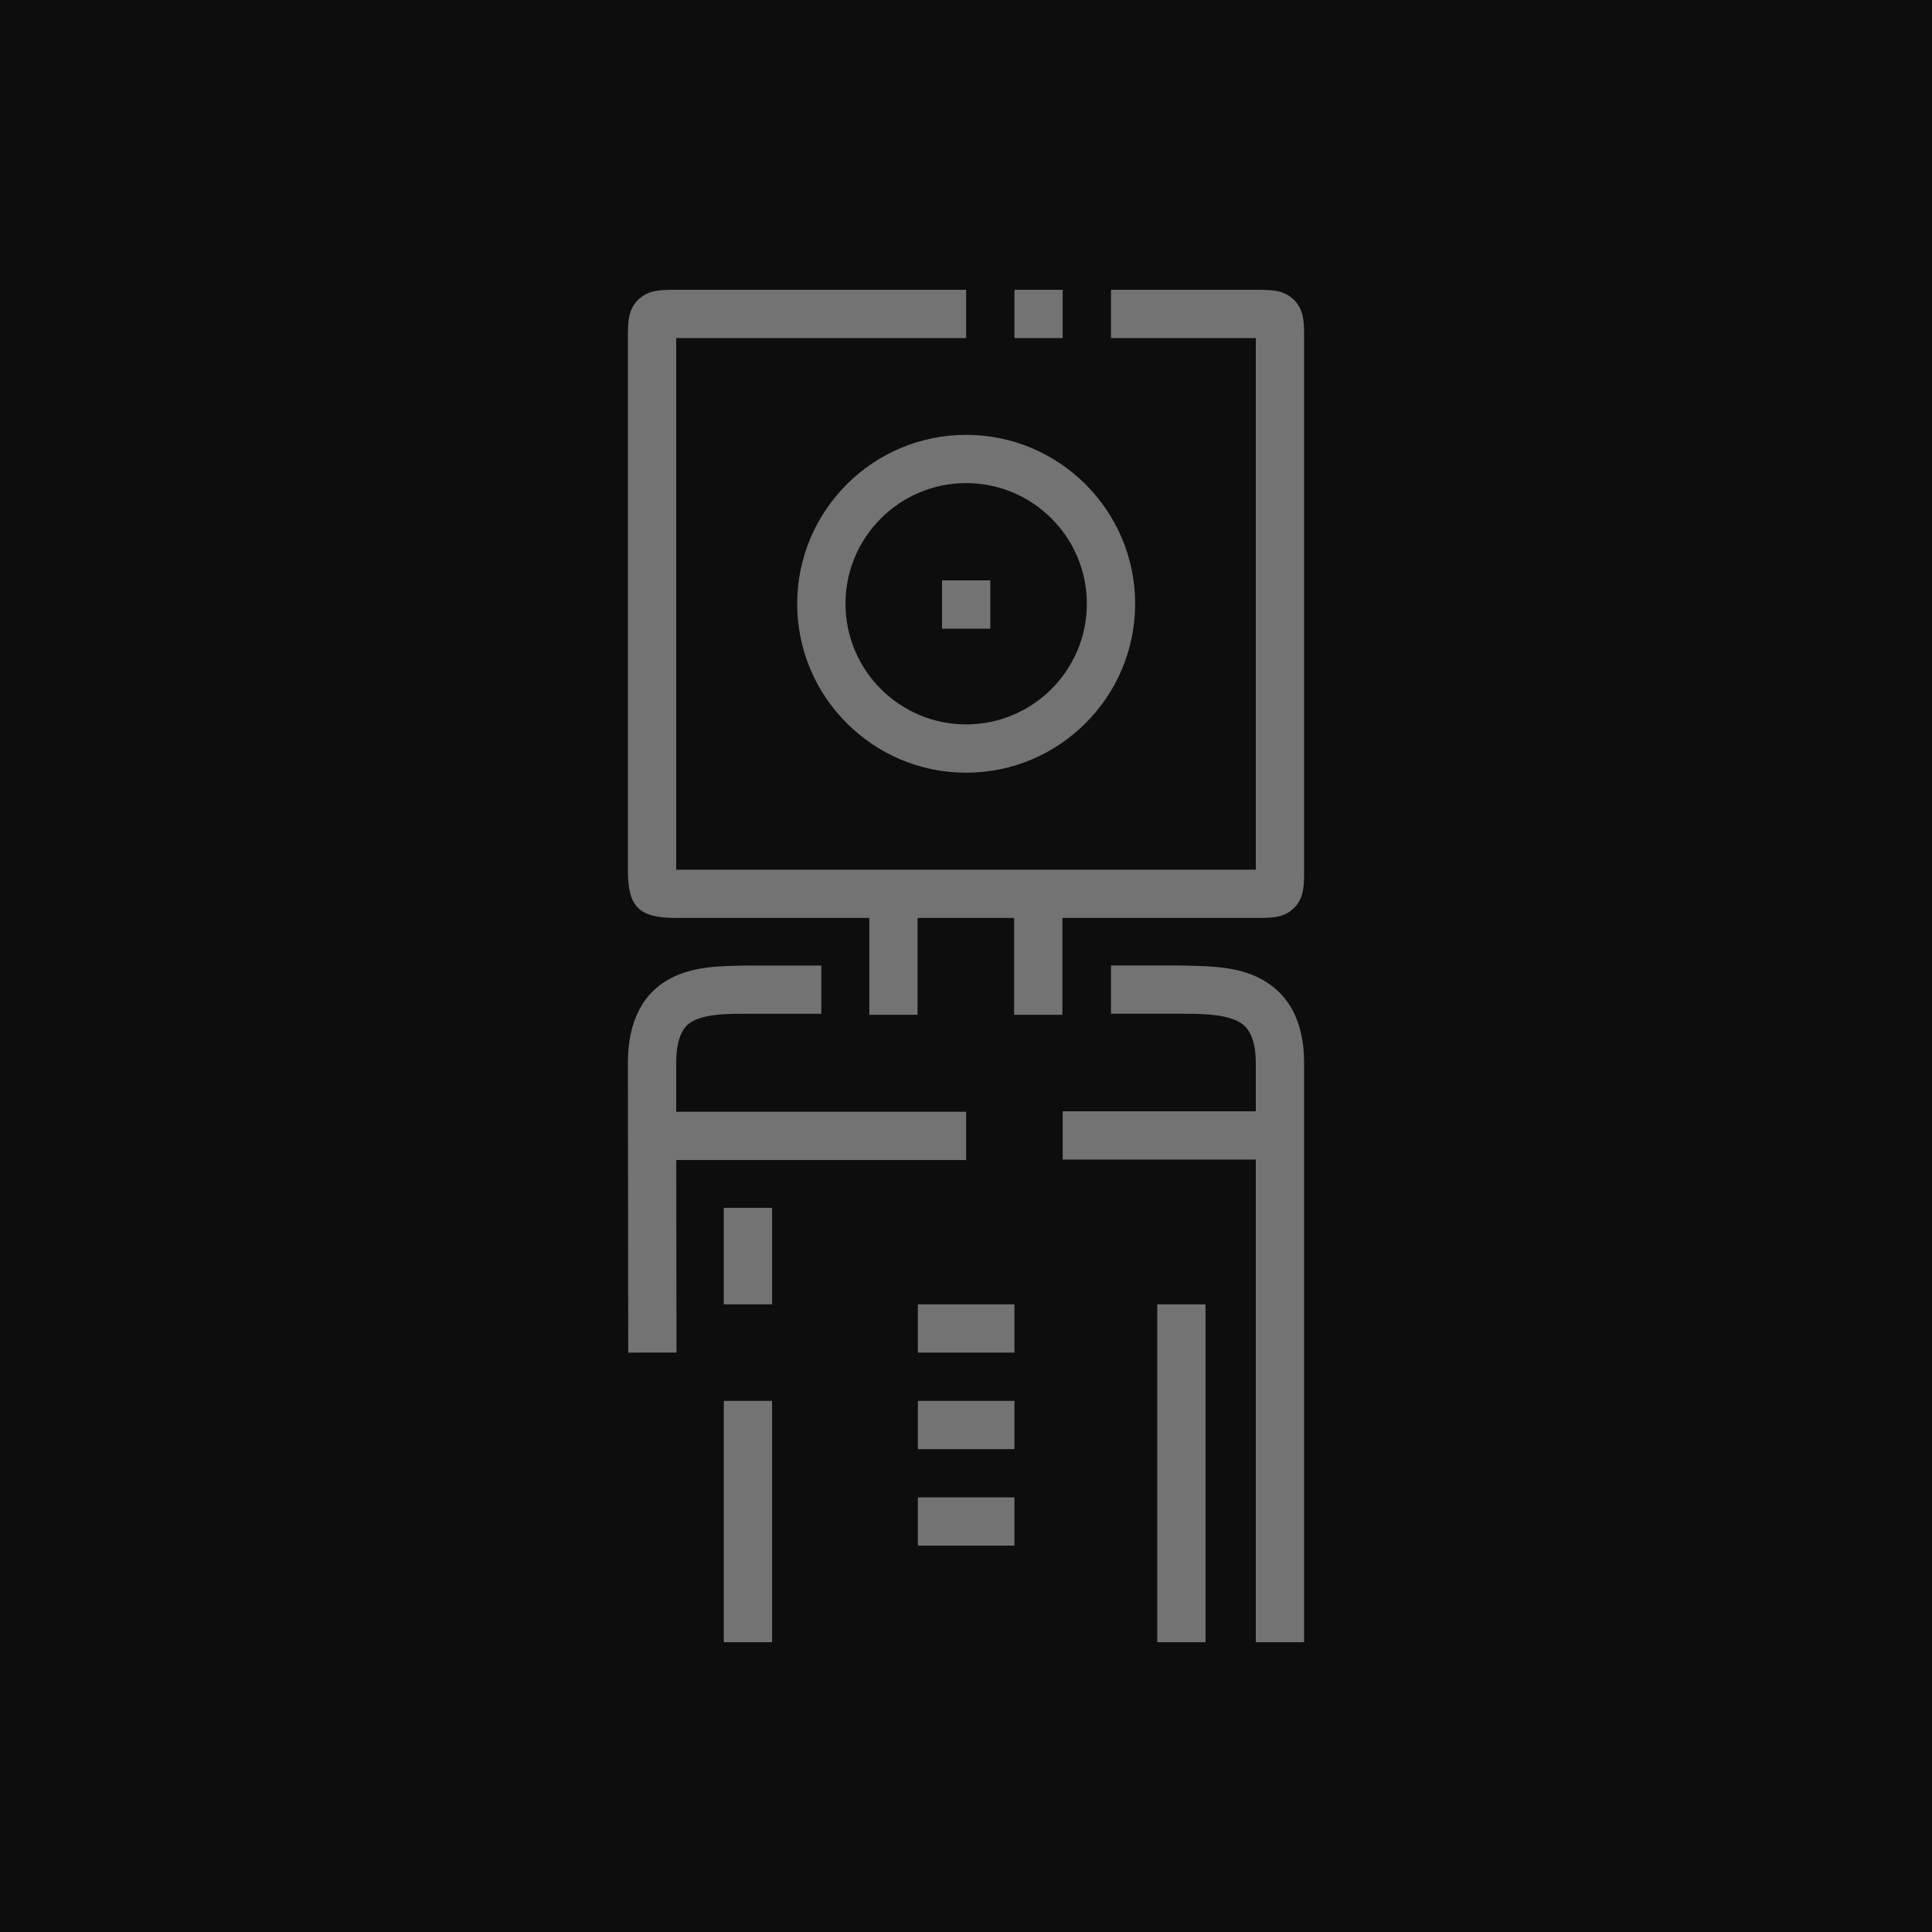 <?xml version="1.0" encoding="UTF-8"?>
<svg width="40px" height="40px" viewBox="0 0 40 40" version="1.1" xmlns="http://www.w3.org/2000/svg" xmlns:xlink="http://www.w3.org/1999/xlink">
    <title>Icon-Architecture/32/Arch_AWS-DeepLens_32</title>
    <g id="Icon-Architecture/32/Arch_AWS-DeepLens_32" stroke="none" stroke-width="1" fill="none" fill-rule="evenodd">
        <g id="Icon-Architecture-BG/32/Machine-Learning" fill="rgb(13,13,13)">
            <rect id="Rectangle" x="0" y="0" width="40" height="40"></rect>
        </g>
        <path d="M19.004,32.001 L21.003,32.001 L21.003,31.002 L19.004,31.002 L19.004,32.001 Z M19.004,30.003 L21.003,30.003 L21.003,29.004 L19.004,29.004 L19.004,30.003 Z M19.004,28.004 L21.003,28.004 L21.003,27.005 L19.004,27.005 L19.004,28.004 Z M19.504,13.016 L20.503,13.016 L20.503,12.016 L19.504,12.016 L19.504,13.016 Z M20.003,10.002 C18.625,10.002 17.505,11.122 17.505,12.5 C17.505,13.877 18.625,14.998 20.003,14.998 C21.382,14.998 22.502,13.877 22.502,12.5 C22.502,11.122 21.382,10.002 20.003,10.002 L20.003,10.002 Z M20.003,9.003 C21.932,9.003 23.502,10.572 23.502,12.5 C23.502,14.429 21.932,15.998 20.003,15.998 C18.074,15.998 16.505,14.429 16.505,12.5 C16.505,10.572 18.074,9.003 20.003,9.003 L20.003,9.003 Z M21.003,6.999 L22.002,6.999 L22.002,6 L21.003,6 L21.003,6.999 Z M23.96,34 L24.959,34 L24.959,27.005 L23.96,27.005 L23.96,34 Z M14.985,34 L15.985,34 L15.985,29.004 L14.985,29.004 L14.985,34 Z M14.985,27.005 L15.985,27.005 L15.985,25.007 L14.985,25.007 L14.985,27.005 Z M26.022,20.225 C25.518,19.989 24.908,20 24.396,19.989 L23.002,19.989 L23.002,20.988 L24.408,20.988 L24.419,20.988 C24.832,20.988 25.297,20.989 25.597,21.13 C25.718,21.187 26,21.32 26,22.009 L26,23.008 L22.002,23.008 L22.002,24.007 L26,24.007 L26,34 L27,34 L27,22.009 C27,21.131 26.671,20.531 26.022,20.225 L26.022,20.225 Z M20.003,24.017 L20.003,23.018 L14,23.018 L14,22.009 C14,21.312 14.261,21.182 14.375,21.127 C14.657,20.988 15.1,20.987 15.534,20.989 L17.005,20.989 L17.005,19.99 L15.52,19.99 C15.007,19.999 14.424,19.99 13.934,20.23 C13.314,20.534 13,21.134 13,22.009 L13.007,28.004 L14.006,28.003 L14.001,24.017 L20.003,24.017 Z M27,7.002 L27,18.012 C27,18.331 27,18.584 26.799,18.79 C26.596,19.001 26.338,19.005 26.039,19.005 L26.022,19.005 L21.996,19.005 L21.996,21.01 L20.996,21.01 L20.996,19.005 L18.997,19.005 L18.997,21.01 L17.998,21.01 L17.998,19.005 L14.006,19.005 C13.225,19.005 13,18.782 13,18.012 L13,7.02 C13,6.667 13,6.413 13.215,6.204 C13.424,6 13.681,6 14.006,6 L20.003,6 L20.003,6.999 L14.006,6.999 L14,6.999 L14,18.006 L14.006,18.006 L26,18.006 L26,7.02 L26,6.999 L23.002,6.999 L23.002,6 L26,6 C26.326,6 26.583,6 26.794,6.212 C27,6.422 27,6.677 27,7.002 L27,7.002 Z" id="AWS-DeepLens_Icon_32_Squid" fill="rgb(115,115,115)"></path>
    </g>
</svg>